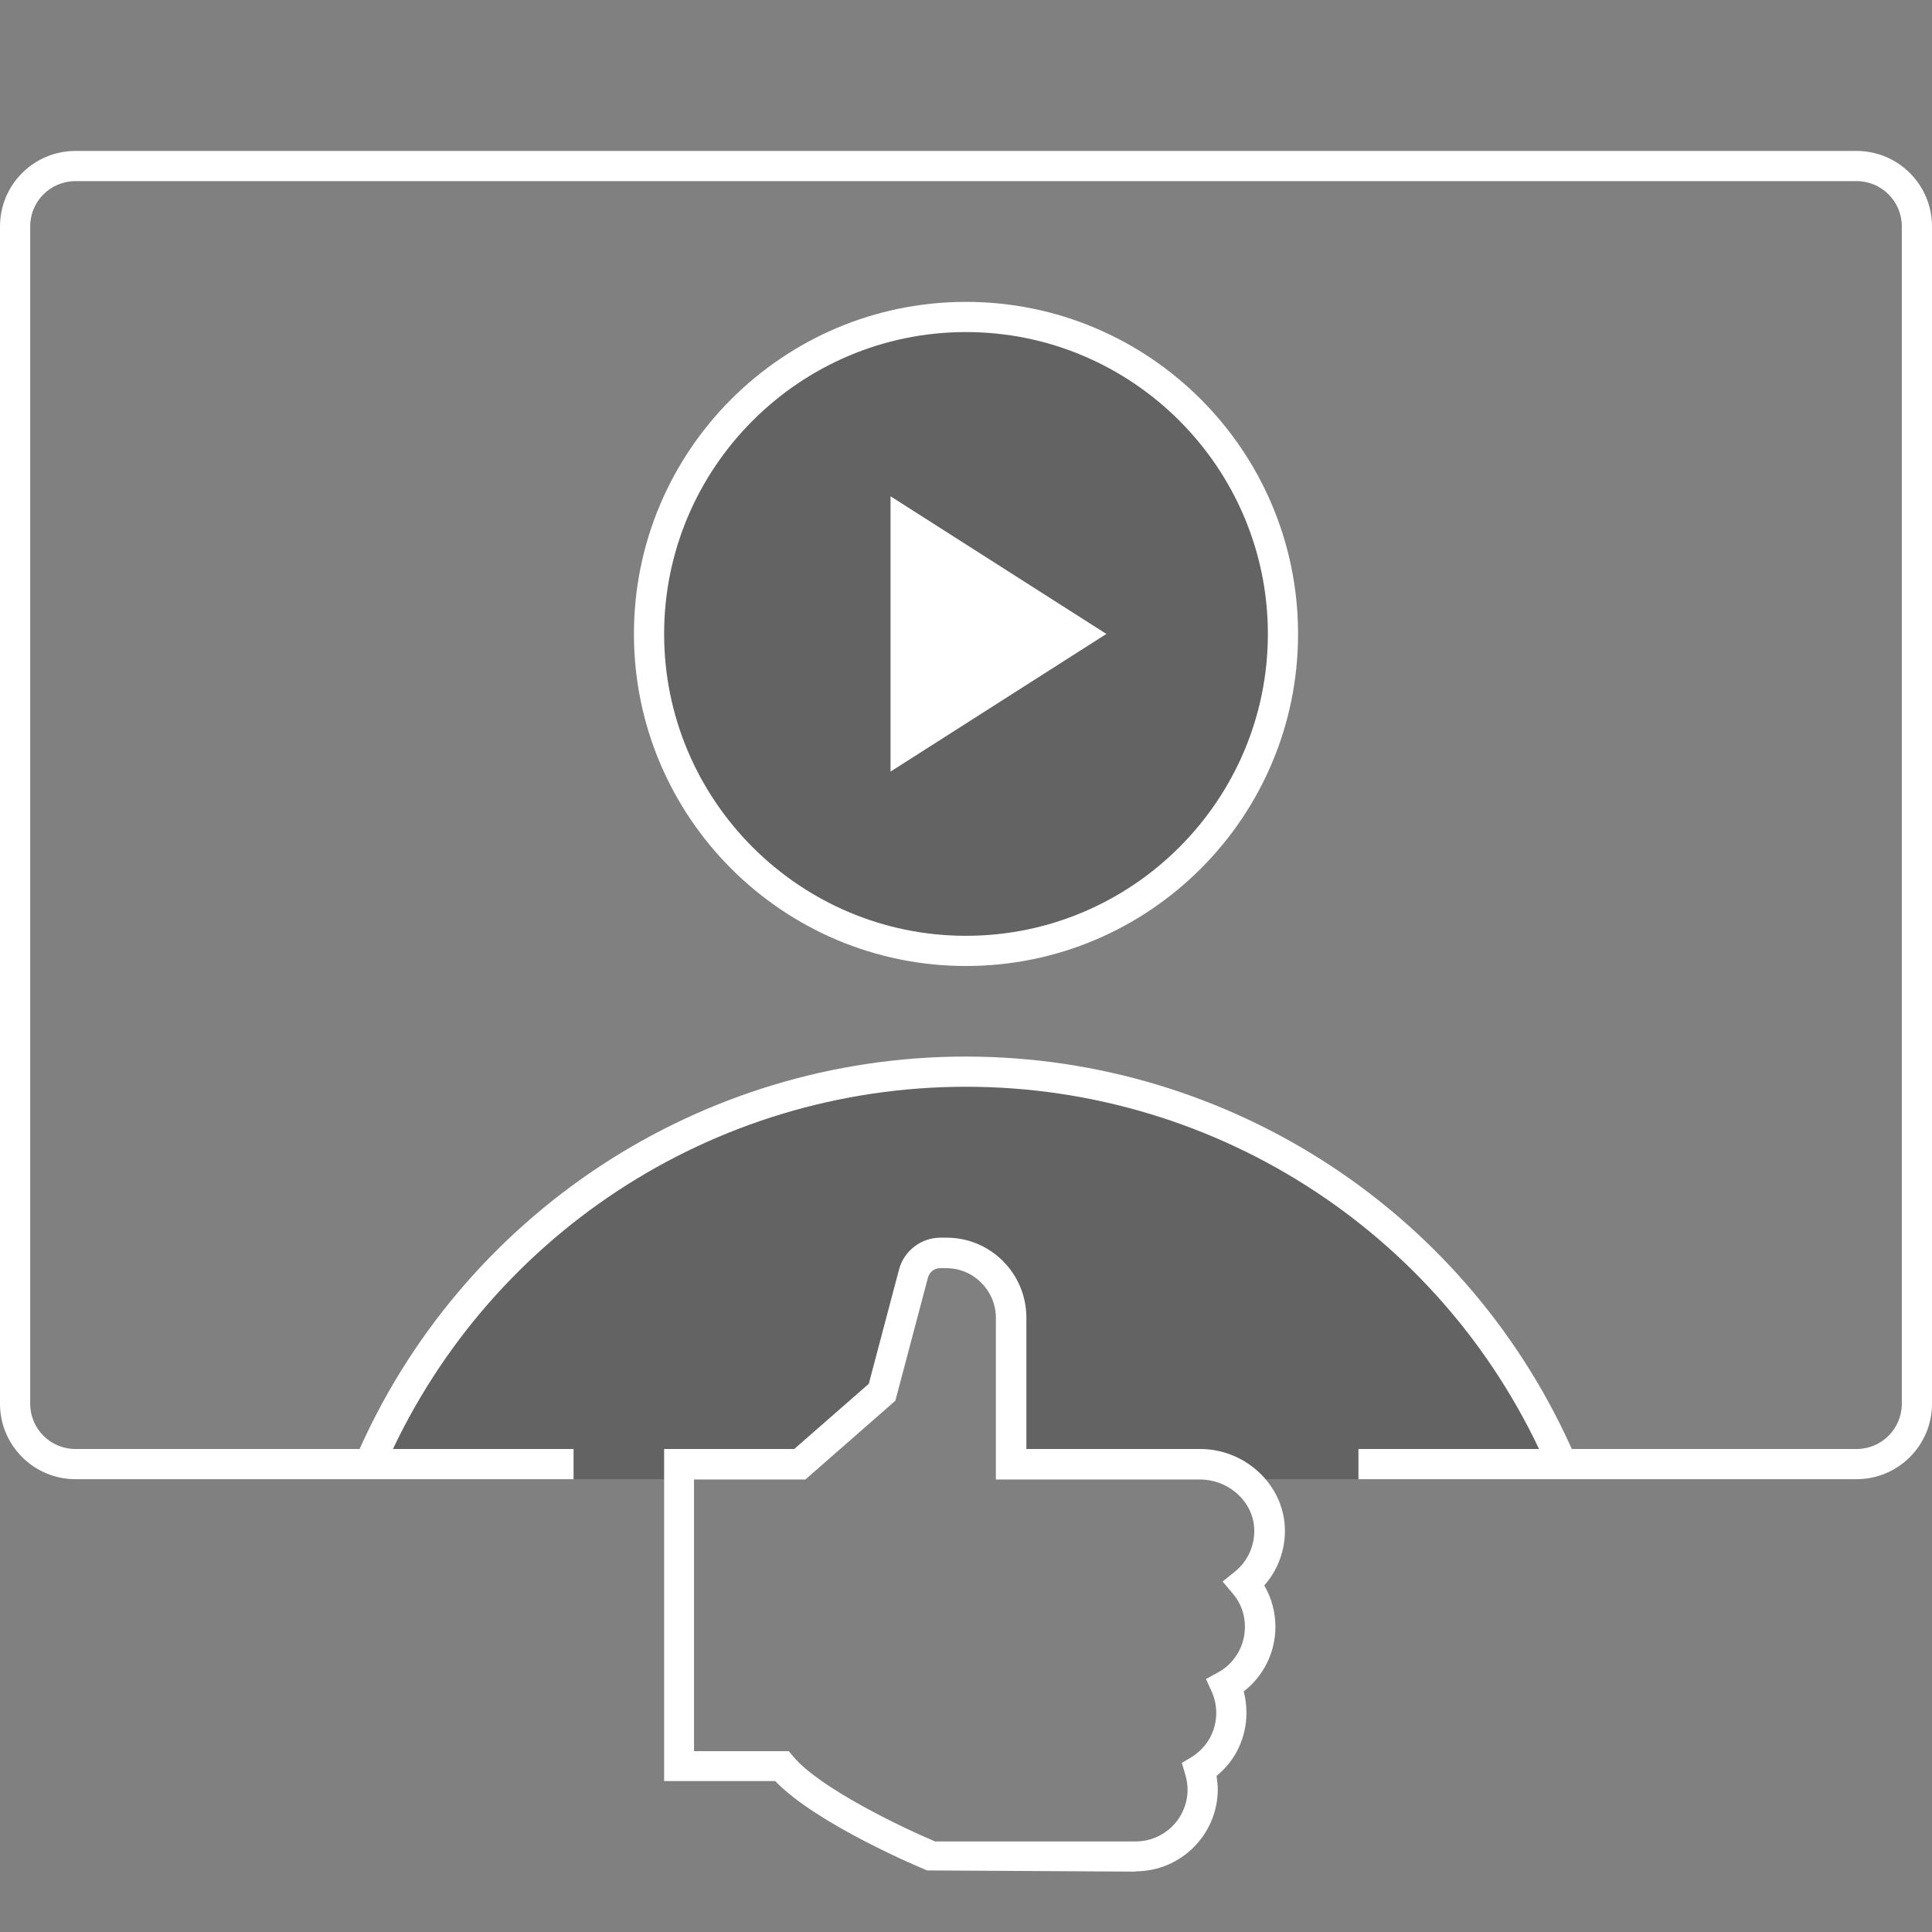 <svg width="64" height="64" viewBox="0 0 64 64" fill="none" xmlns="http://www.w3.org/2000/svg">
<rect x="0" y="0" width="64" height="64" fill="#808080" stroke="none"/>
<g clip-path="url(#clip0_117_52)">
<g opacity="0.3">
<path d="M32 31.5C37.799 31.5 42.5 26.799 42.5 21C42.5 15.201 37.799 10.5 32 10.5C26.201 10.5 21.5 15.201 21.5 21C21.5 26.799 26.201 31.5 32 31.5Z" fill="#231F20"/>
</g>
<g opacity="0.3">
<path d="M32 35.5C23.15 35.5 15.54 40.85 12.25 48.5L19 49H22.5V48.5H26.5L29.22 46.12L30.26 42.19C30.37 41.79 30.73 41.5 31.15 41.5H31.36C32.54 41.5 33.5 42.46 33.5 43.65V48.5H39.76C40.3 48.5 40.8 48.69 41.2 49H45L51.75 48.5C48.46 40.85 40.85 35.5 32 35.5V35.5Z" fill="#231F20"/>
</g>
<path d="M32 32C25.93 32 21 27.07 21 21C21 14.93 25.93 10 32 10C38.07 10 43 14.93 43 21C43 27.07 38.07 32 32 32ZM32 11C26.49 11 22 15.49 22 21C22 26.51 26.49 31 32 31C37.51 31 42 26.51 42 21C42 15.49 37.51 11 32 11Z" fill="white"/>
<path d="M51.3 48.7C47.98 40.99 40.4 36 32 36C23.6 36 16.03 40.98 12.7 48.7L11.78 48.3C15.26 40.22 23.2 35 31.99 35C40.78 35 48.72 40.22 52.2 48.3L51.28 48.7H51.3Z" fill="white"/>
<path d="M61.5 49H45V48H61.5C62.33 48 63 47.33 63 46.5V7.5C63 6.67 62.33 6 61.5 6H2.5C1.67 6 1 6.67 1 7.5V46.5C1 47.33 1.67 48 2.5 48H19V49H2.5C1.12 49 0 47.88 0 46.5V7.5C0 6.12 1.12 5 2.5 5H61.5C62.88 5 64 6.12 64 7.5V46.5C64 47.88 62.88 49 61.5 49Z" fill="white"/>
<path d="M36.65 21L29.5 25.56V16.44L36.65 21Z" fill="white"/>
<path d="M37.62 62L30.71 61.96C30.56 61.9 27.06 60.44 25.68 59H22V48H26.31L28.78 45.84L29.78 42.06C29.94 41.44 30.51 41 31.15 41H31.36C32.82 41 34 42.19 34 43.65V48H39.76C41.18 48 42.4 49.07 42.55 50.43C42.63 51.2 42.38 51.96 41.88 52.52C42.12 52.93 42.25 53.4 42.25 53.89C42.25 54.73 41.86 55.52 41.2 56.03C41.26 56.26 41.29 56.5 41.29 56.74C41.29 57.56 40.93 58.32 40.3 58.83C40.32 58.98 40.34 59.12 40.34 59.27C40.34 60.77 39.12 61.99 37.62 61.99V62ZM31 61H37.62C38.57 61 39.34 60.23 39.34 59.28C39.34 59.11 39.31 58.94 39.26 58.77L39.15 58.4L39.48 58.2C39.99 57.88 40.29 57.34 40.29 56.74C40.29 56.5 40.24 56.26 40.14 56.04L39.95 55.62L40.35 55.4C40.9 55.1 41.24 54.52 41.24 53.89C41.24 53.48 41.1 53.09 40.83 52.78L40.5 52.39L40.9 52.07C41.36 51.7 41.6 51.13 41.54 50.54C41.45 49.68 40.66 49.01 39.75 49.01H32.99V43.66C32.99 42.75 32.25 42.01 31.35 42.01H31.14C30.95 42.01 30.79 42.14 30.74 42.32L29.66 46.4L26.68 49.01H22.99V58.01H26.13L26.28 58.19C27.16 59.24 29.9 60.55 31 61.01V61Z" fill="white"/>
</g>
<defs>
<clipPath id="clip0_117_52">
<rect width="64" height="64" fill="white"/>
</clipPath>
</defs>
</svg>
